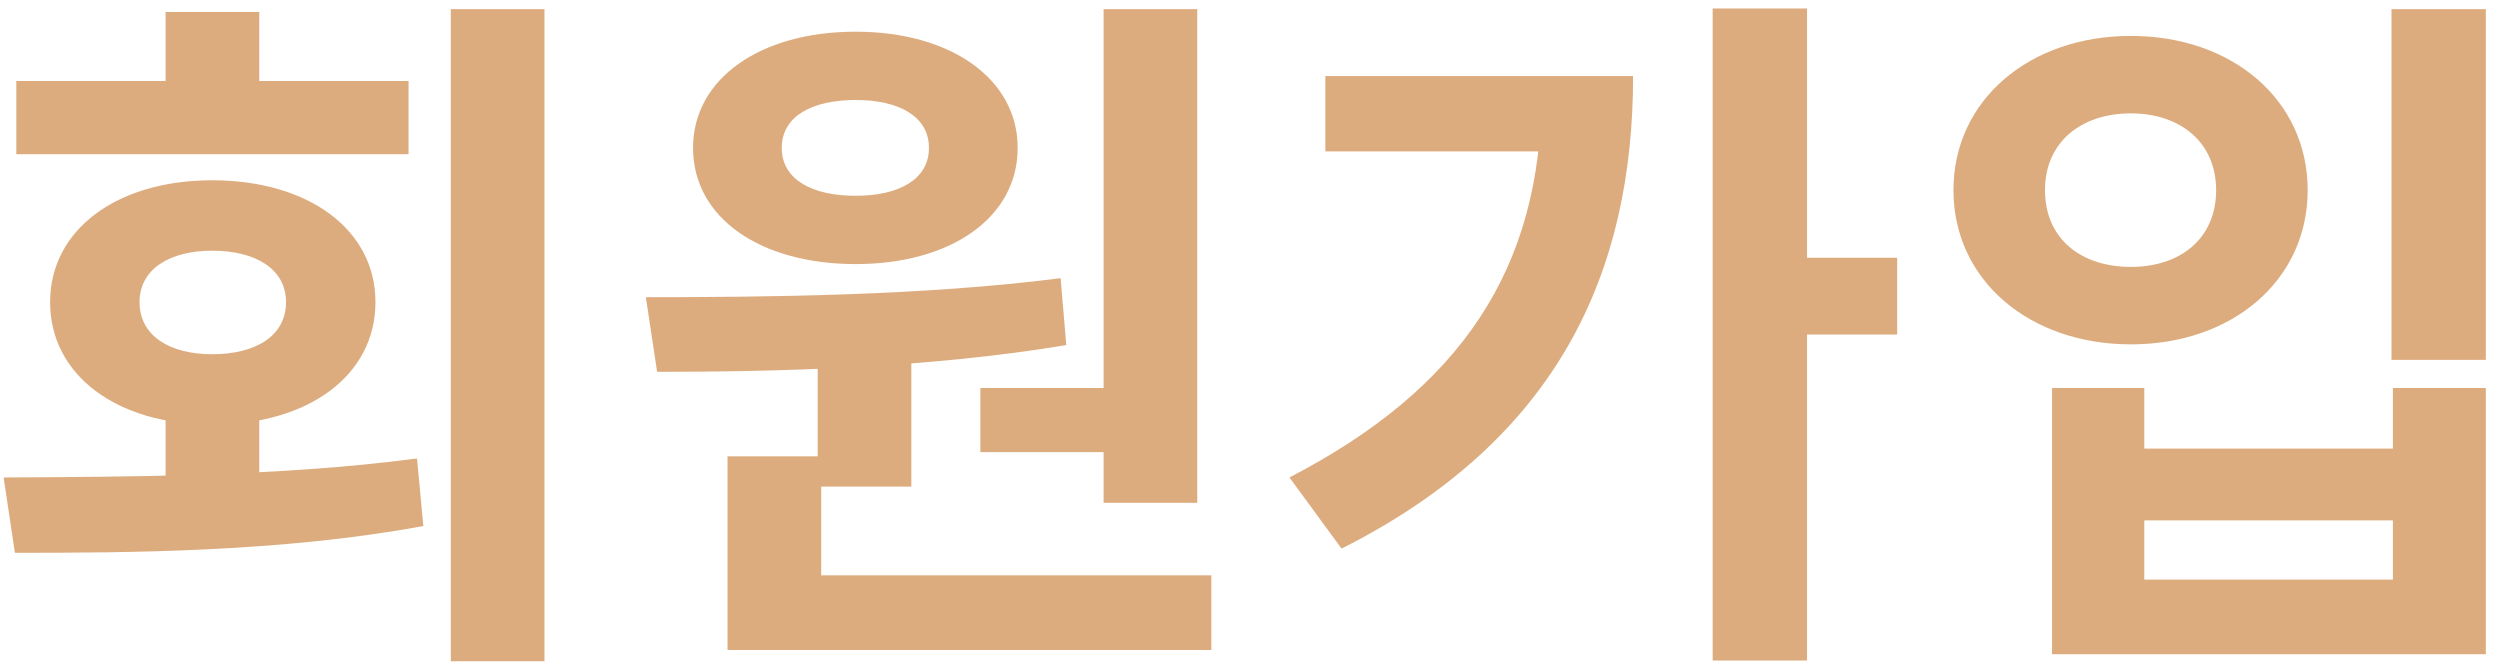 <svg width="71" height="19" viewBox="0 0 71 19" fill="none" xmlns="http://www.w3.org/2000/svg">
<path d="M4.703 11.52H7.363V14.52H4.703V11.52ZM12.803 0.26H15.463V18.78H12.803V0.26ZM0.423 15.7L0.103 13.56C3.463 13.54 7.943 13.54 11.843 13.02L12.023 14.94C8.003 15.68 3.703 15.7 0.423 15.7ZM0.463 2.3H11.603V4.38H0.463V2.3ZM6.023 5.12C8.763 5.12 10.663 6.52 10.663 8.58C10.663 10.66 8.763 12.06 6.023 12.06C3.323 12.06 1.423 10.66 1.423 8.58C1.423 6.52 3.323 5.12 6.023 5.12ZM6.023 7.12C4.823 7.12 3.963 7.64 3.963 8.58C3.963 9.54 4.823 10.06 6.023 10.06C7.263 10.06 8.123 9.54 8.123 8.58C8.123 7.64 7.263 7.12 6.023 7.12ZM4.703 0.34H7.363V3.5H4.703V0.34ZM23.222 9.76H25.882V13.82H23.222V9.76ZM31.342 0.26H34.002V14.28H31.342V0.26ZM20.662 16.34H34.402V18.46H20.662V16.34ZM20.662 12.96H23.322V16.9H20.662V12.96ZM18.662 10.56L18.342 8.44C21.722 8.44 26.242 8.4 30.122 7.9L30.282 9.8C26.342 10.46 22.002 10.56 18.662 10.56ZM27.842 11.02H31.922V12.84H27.842V11.02ZM24.302 0.9C27.002 0.9 28.902 2.24 28.902 4.2C28.902 6.18 27.002 7.5 24.302 7.5C21.582 7.5 19.682 6.18 19.682 4.2C19.682 2.24 21.582 0.9 24.302 0.9ZM24.302 2.84C23.062 2.84 22.202 3.3 22.202 4.2C22.202 5.1 23.062 5.56 24.302 5.56C25.522 5.56 26.382 5.1 26.382 4.2C26.382 3.3 25.522 2.84 24.302 2.84ZM48.64 0.24H51.32V18.76H48.64V0.24ZM50.62 7.32H53.88V9.5H50.62V7.32ZM43.78 2.16H46.38C46.38 7.72 44.26 12.48 38.1 15.58L36.62 13.56C41.48 11.04 43.78 7.64 43.78 2.62V2.16ZM37.64 2.16H45.14V4.3H37.64V2.16ZM67.918 0.26H70.598V10.22H67.918V0.26ZM58.278 11.02H60.898V12.74H67.958V11.02H70.598V18.58H58.278V11.02ZM60.898 14.78V16.46H67.958V14.78H60.898ZM60.518 1.02C63.398 1.02 65.538 2.84 65.538 5.4C65.538 7.96 63.398 9.78 60.518 9.78C57.638 9.78 55.478 7.96 55.478 5.4C55.478 2.84 57.638 1.02 60.518 1.02ZM60.518 3.22C59.098 3.22 58.078 4.04 58.078 5.4C58.078 6.78 59.098 7.58 60.518 7.58C61.918 7.58 62.938 6.78 62.938 5.4C62.938 4.04 61.918 3.22 60.518 3.22Z" fill="#DDAC7E"/>
</svg>

